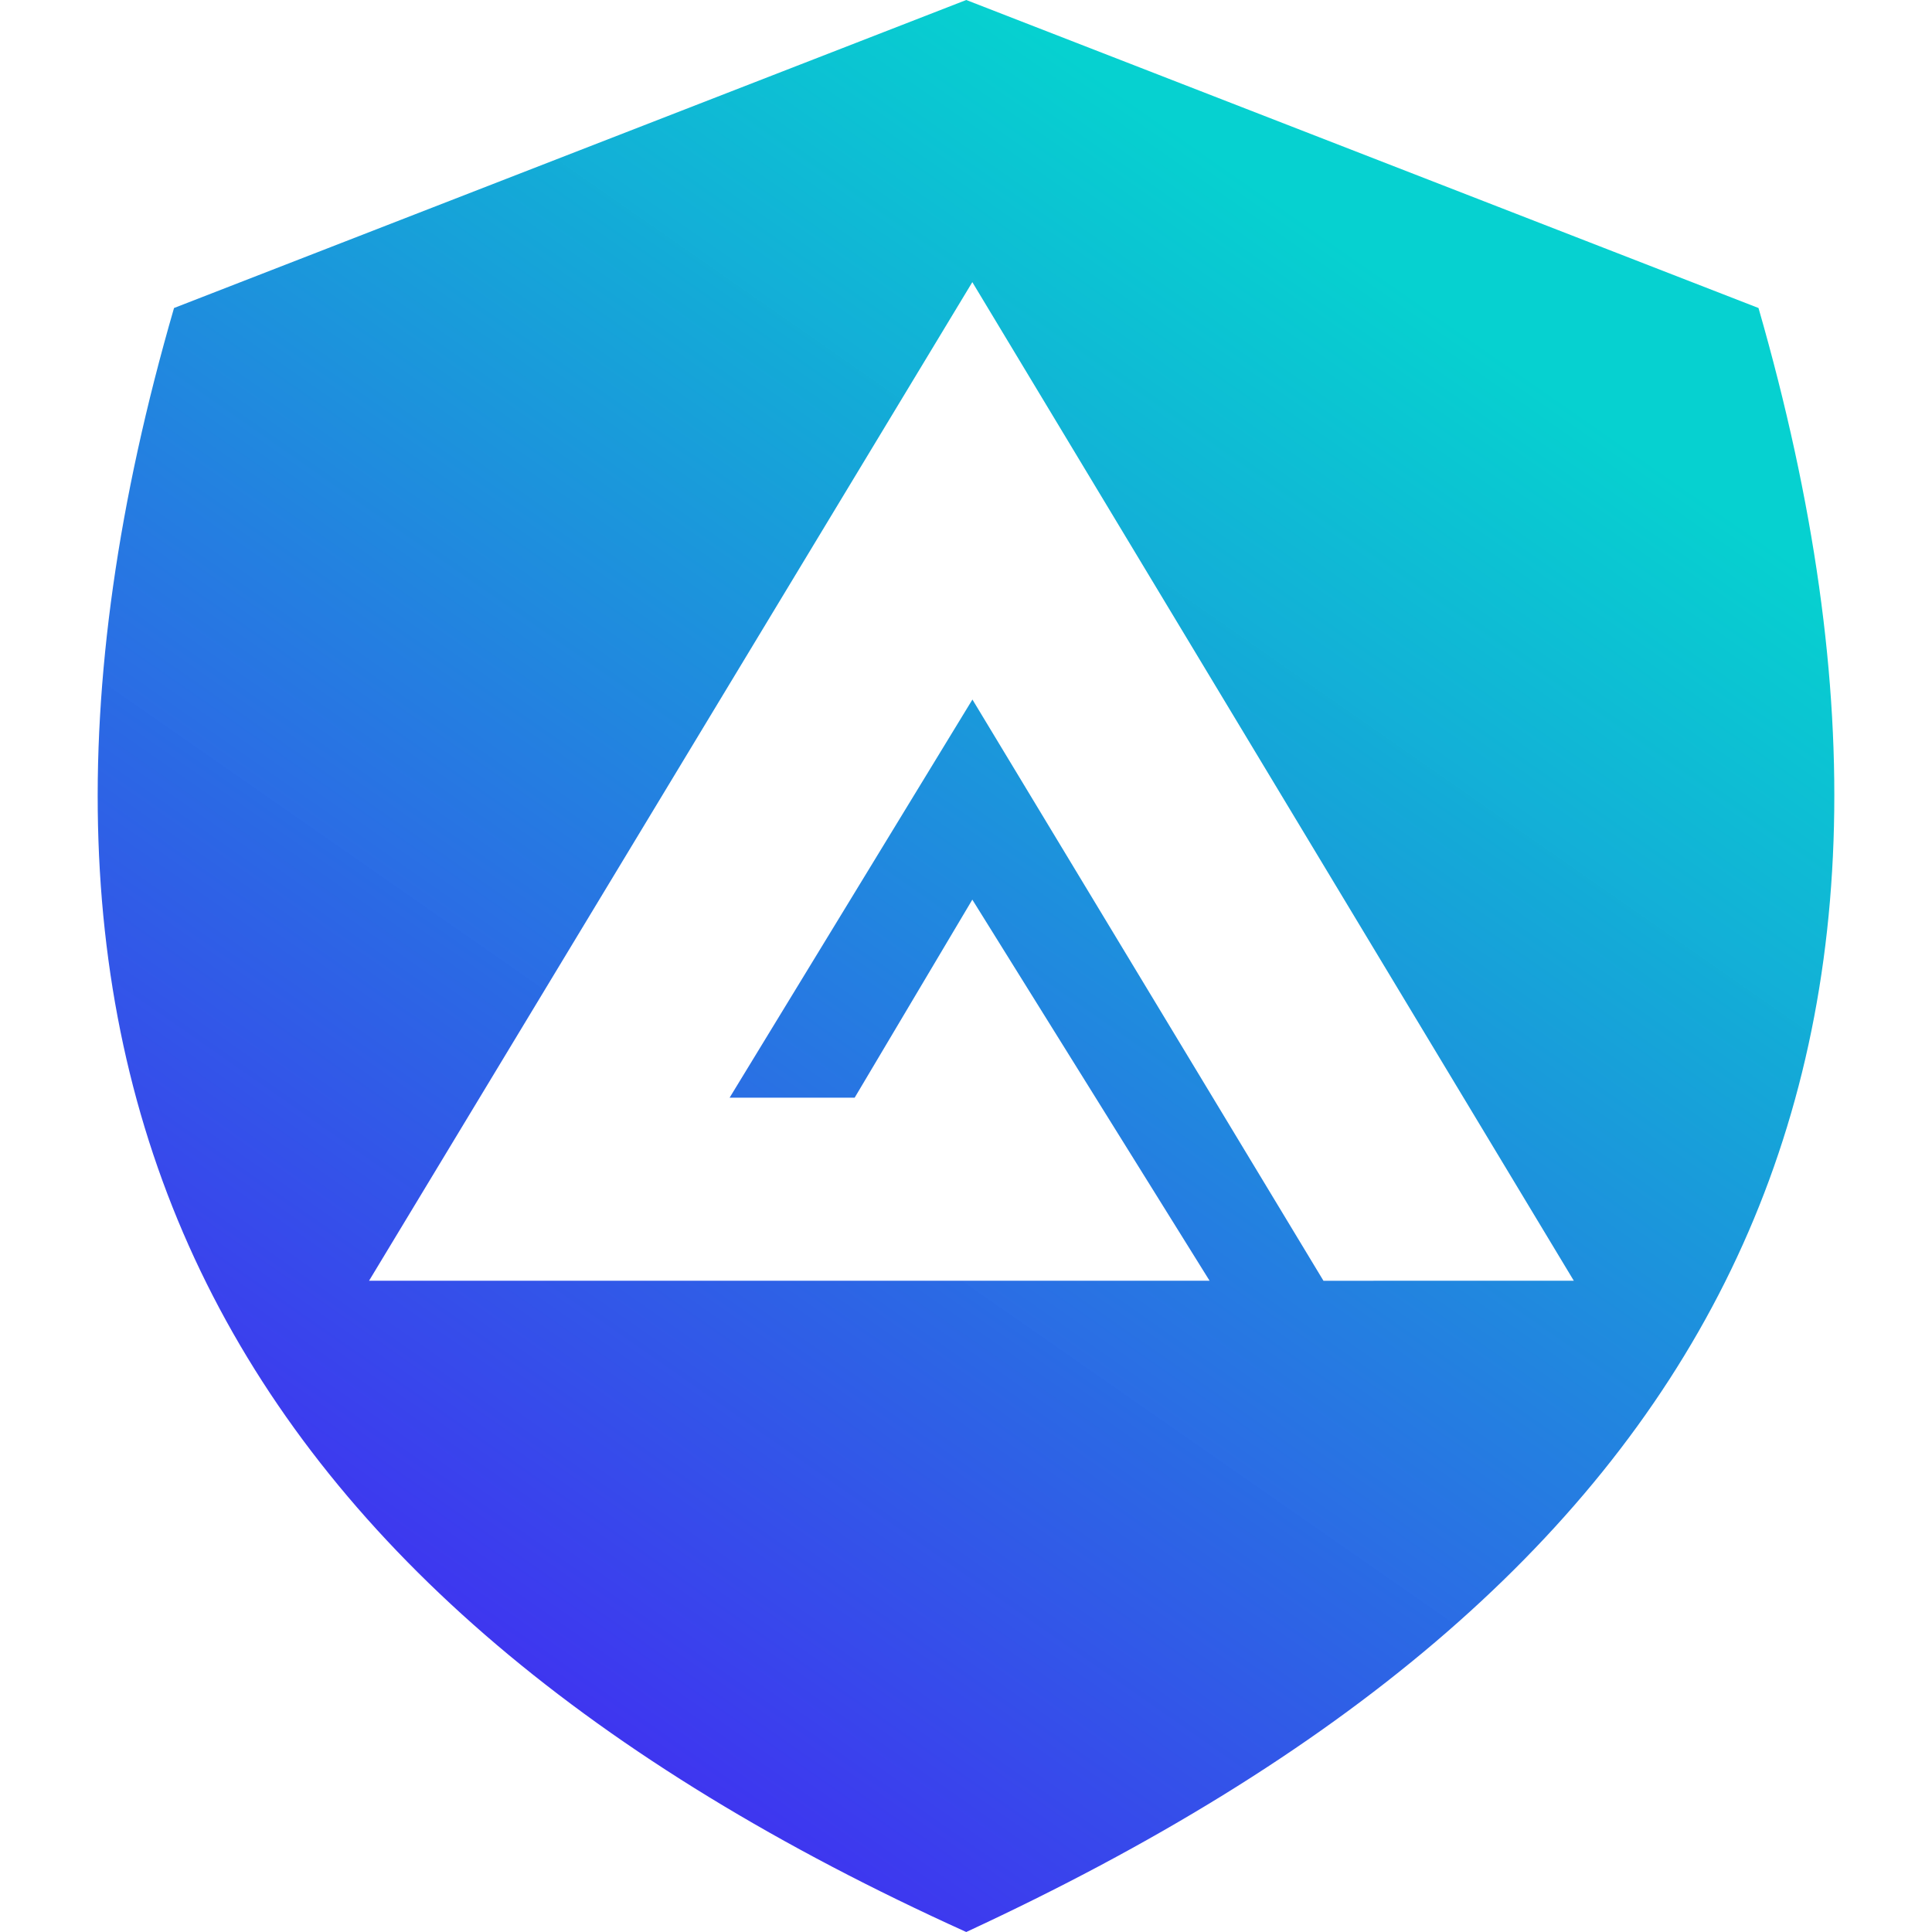 <svg xmlns="http://www.w3.org/2000/svg" width="40" height="40" fill="none" viewBox="0 0 40 40"><path fill="url(#a)" fill-rule="evenodd" d="M20.005 0 3.603 6.377C-1.041 22.393 4.585 33.022 20.005 40c15.392-7.129 21.029-17.54 16.403-33.623L20.005 0Zm.127 5.843 12.452 20.673-5.183.001-7.268-12.034-5.027 8.243h2.589l2.436-4.1 4.912 7.89H7.641L20.13 5.843Z" clip-rule="evenodd"/><defs><linearGradient id="a" x1="21.192" x2="-3.747" y1=".326" y2="36.108" gradientUnits="userSpaceOnUse"><stop stop-color="#03D1CF" stop-opacity=".988"/><stop offset="1" stop-color="#4E09F8"/></linearGradient></defs></svg>